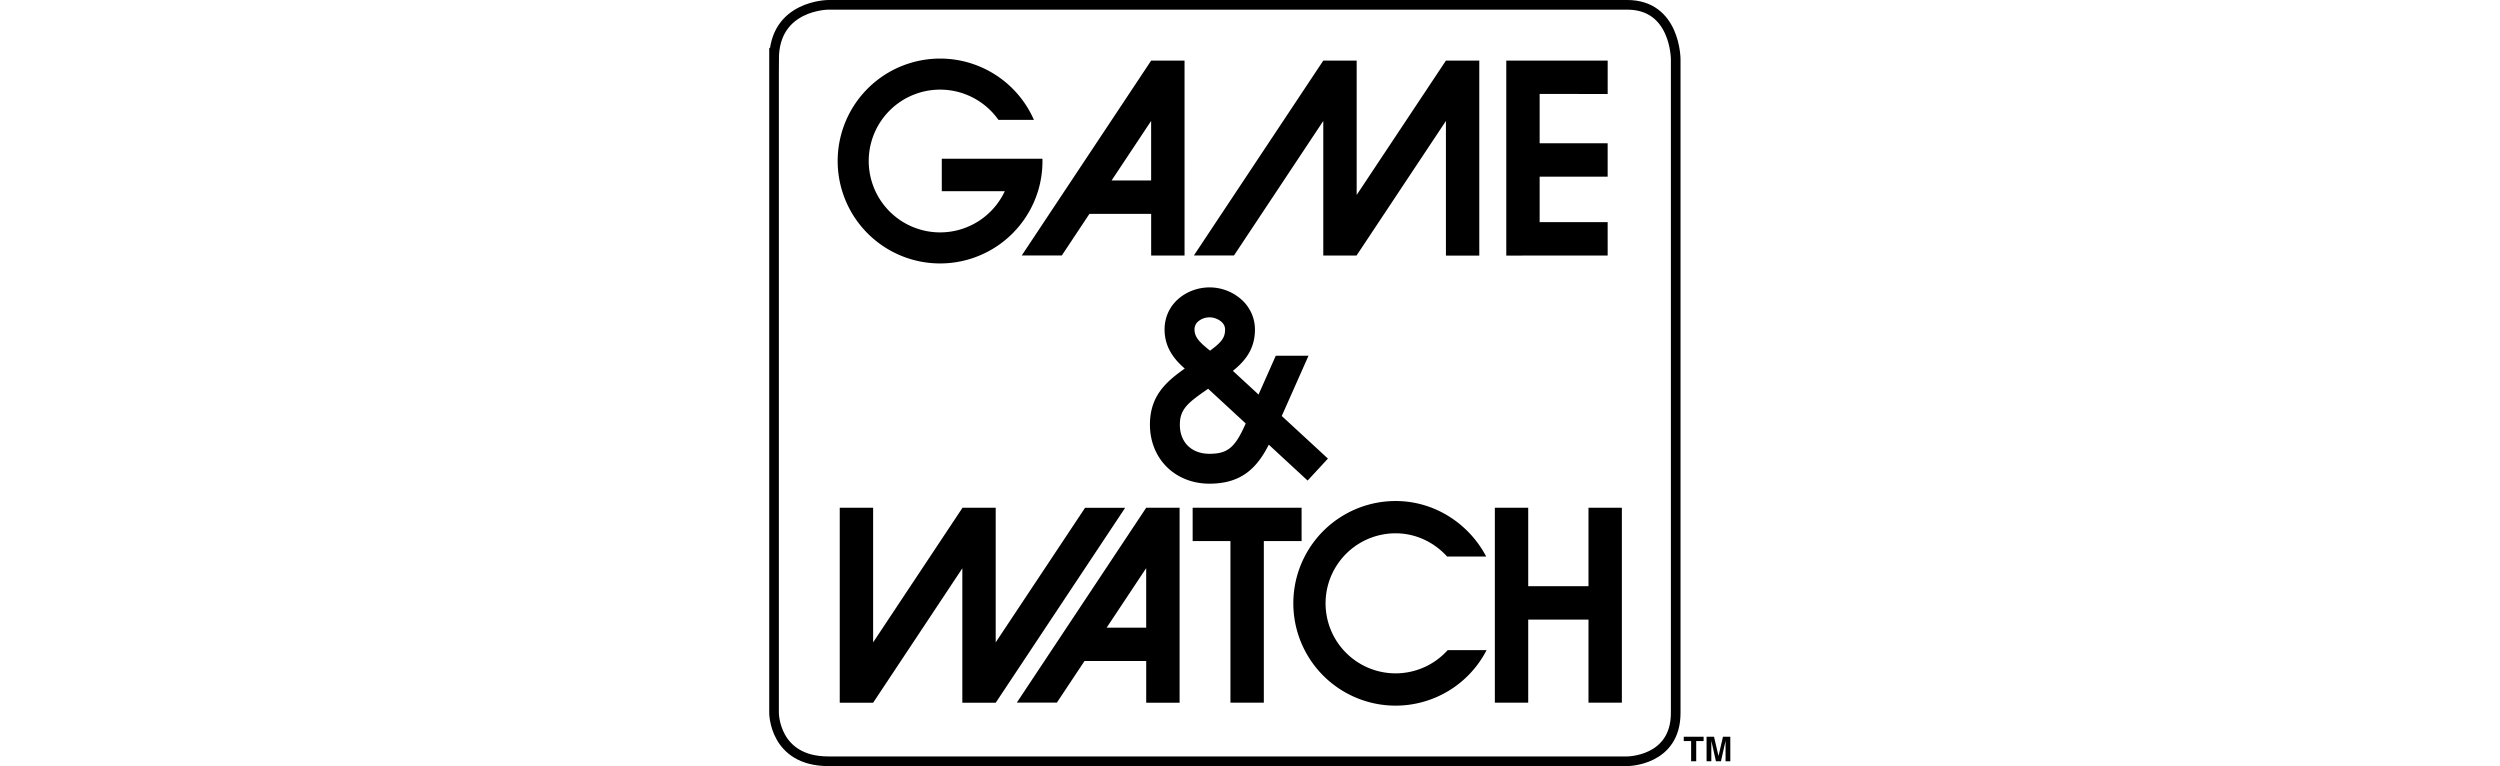 <?xml version="1.0" encoding="UTF-8" standalone="no"?>
<svg
   xmlns:dc="http://purl.org/dc/elements/1.1/"
   xmlns:cc="http://creativecommons.org/ns#"
   xmlns:rdf="http://www.w3.org/1999/02/22-rdf-syntax-ns#"
   xmlns:svg="http://www.w3.org/2000/svg"
   xmlns="http://www.w3.org/2000/svg"
   xmlns:sodipodi="http://sodipodi.sourceforge.net/DTD/sodipodi-0.dtd"
   xmlns:inkscape="http://www.inkscape.org/namespaces/inkscape"
   viewBox="0 0 130 39.855"
   version="1.1"
   id="svg8"
   sodipodi:docname="logo.svg"
   width="130"
   height="39.855"
   inkscape:version="0.92.4 (5da689c313, 2019-01-14)"
   inkscape:export-filename="C:\Users\ReenigneArcher\LaunchBox\Themes\RecalBigBox\Resources\Platforms\Nintendo Game &amp; Watch\logo.png"
   inkscape:export-xdpi="481.7457"
   inkscape:export-ydpi="481.7457">
  <defs
     id="defs12" />
  <sodipodi:namedview
     pagecolor="#ffffff"
     bordercolor="#666666"
     borderopacity="1"
     objecttolerance="10"
     gridtolerance="10"
     guidetolerance="10"
     inkscape:pageopacity="0"
     inkscape:pageshadow="2"
     inkscape:window-width="1920"
     inkscape:window-height="1017"
     id="namedview10"
     showgrid="false"
     fit-margin-top="0"
     fit-margin-left="0"
     fit-margin-right="0"
     fit-margin-bottom="0"
     inkscape:zoom="6.2557988"
     inkscape:cx="46.049802"
     inkscape:cy="18.862001"
     inkscape:window-x="-8"
     inkscape:window-y="-8"
     inkscape:window-maximized="1"
     inkscape:current-layer="svg8" />
  <g
     id="g824"
     transform="matrix(1.056,0,0,1.056,39.999,-5.2545985e-4)">
    <path
       id="path2"
       d="m 11.287,5.902 a 3.515,3.515 0 1 0 0.314,3.513 H 8.498 V 7.816 h 4.956 a 5.039,5.039 0 0 1 -0.219,1.599 5.046,5.046 0 0 1 -4.82,3.558 5.044,5.044 0 1 1 4.619,-7.071 z m 7.521,-2.918 -6.373,9.597 h 1.973 l 1.361,-2.05 h 3.039 v 2.054 h 1.644 V 2.984 Z M 16.86,8.887 18.807,5.955 V 8.887 Z M 33.323,2.984 28.928,9.6 V 2.984 h -1.644 l -6.373,9.597 h 1.975 l 4.398,-6.625 v 6.629 h 1.644 v -0.011 l 4.395,-6.618 v 6.63 h 1.643 V 2.983 Z m 7.965,1.644 V 2.984 h -4.993 v 9.604 l 1.643,-0.006 h 3.349 V 10.938 H 37.938 V 8.699 h 3.349 V 7.055 H 37.938 V 4.627 Z m -16.049,15.857 1.318,-2.969 h -1.612 l -0.849,1.913 -1.264,-1.167 c 0.579,-0.465 1.087,-1.053 1.087,-2.034 0,-0.526 -0.208,-1.024 -0.583,-1.401 a 2.359,2.359 0 0 0 -1.659,-0.674 c -1.085,0 -2.208,0.776 -2.208,2.074 0,0.905 0.498,1.489 0.993,1.922 -0.916,0.649 -1.714,1.34 -1.714,2.764 0,0.808 0.293,1.544 0.824,2.074 0.535,0.536 1.282,0.831 2.106,0.831 1.558,0 2.331,-0.754 2.923,-1.92 l 1.911,1.767 1.001,-1.082 z m -4.142,-4.632 a 0.845,0.845 0 0 1 0.58,-0.225 0.9,0.9 0 0 1 0.617,0.242 c 0.103,0.103 0.154,0.22 0.154,0.359 0,0.414 -0.198,0.639 -0.741,1.04 -0.474,-0.38 -0.764,-0.644 -0.764,-1.04 a 0.506,0.506 0 0 1 0.154,-0.376 m 2.338,5.066 c -0.509,1.133 -0.87,1.427 -1.759,1.427 -0.437,0 -0.803,-0.138 -1.064,-0.397 -0.256,-0.257 -0.391,-0.614 -0.391,-1.034 0,-0.775 0.398,-1.082 1.378,-1.761 a 0.085,0.085 0 0 0 0.014,-0.011 l 1.85,1.709 z m -4.871,4.083 -6.372,9.597 h 1.973 l 1.361,-2.049 h 3.038 v 2.054 h 1.644 v -9.602 z m -1.948,5.905 1.947,-2.931 v 2.931 z M 5.117,34.604 9.51,27.986 v 6.618 h 1.644 l 6.373,-9.597 h -1.974 l -4.4,6.625 V 25.003 H 9.51 v 0.013 L 5.117,31.632 V 25.003 H 3.473 v 9.602 z m 35.226,-9.602 v 3.866 h -2.968 v -3.866 h -1.643 v 9.6 h 1.643 v -4.09 h 2.968 v 4.09 h 1.644 v -9.6 z m -14.127,0 h -5.365 v 1.643 h 1.861 v 7.957 h 1.644 v -7.957 h 1.86 z"
       inkscape:connector-curvature="0" />
    <path
       id="path4"
       d="m 33.409,32.015 a 3.448,3.448 0 1 1 -2.562,-5.753 c 1.002,0 1.904,0.45 2.533,1.142 h 1.926 c -0.842,-1.601 -2.523,-2.732 -4.459,-2.732 a 5.038,5.038 0 0 0 0,10.076 5.04,5.04 0 0 0 4.478,-2.733 z m 12.603,4.264 v 0.214 h -0.364 v 0.995 h -0.251 v -0.995 h -0.363 v -0.214 z m 0.953,0 h 0.362 v 1.209 H 47.093 V 36.67 l 10e-4,-0.099 10e-4,-0.098 -0.229,1.015 h -0.247 l -0.228,-1.015 0.001,0.098 v 0.917 h -0.234 v -1.209 h 0.367 l 0.221,0.951 z"
       inkscape:connector-curvature="0" />
    <path
       id="path6"
       d="m 0.238,2.919 v 32.187 c 0,0 0,2.381 2.677,2.381 H 42.25 c 0,0 2.388,0 2.388,-2.381 V 2.919 c 0,0 0,-2.681 -2.388,-2.681 H 2.915 c 0,0 -2.677,0 -2.677,2.681 z"
       inkscape:connector-curvature="0"
       style="fill:none;stroke:#000000;stroke-width:0.475" />
  </g>
</svg>

